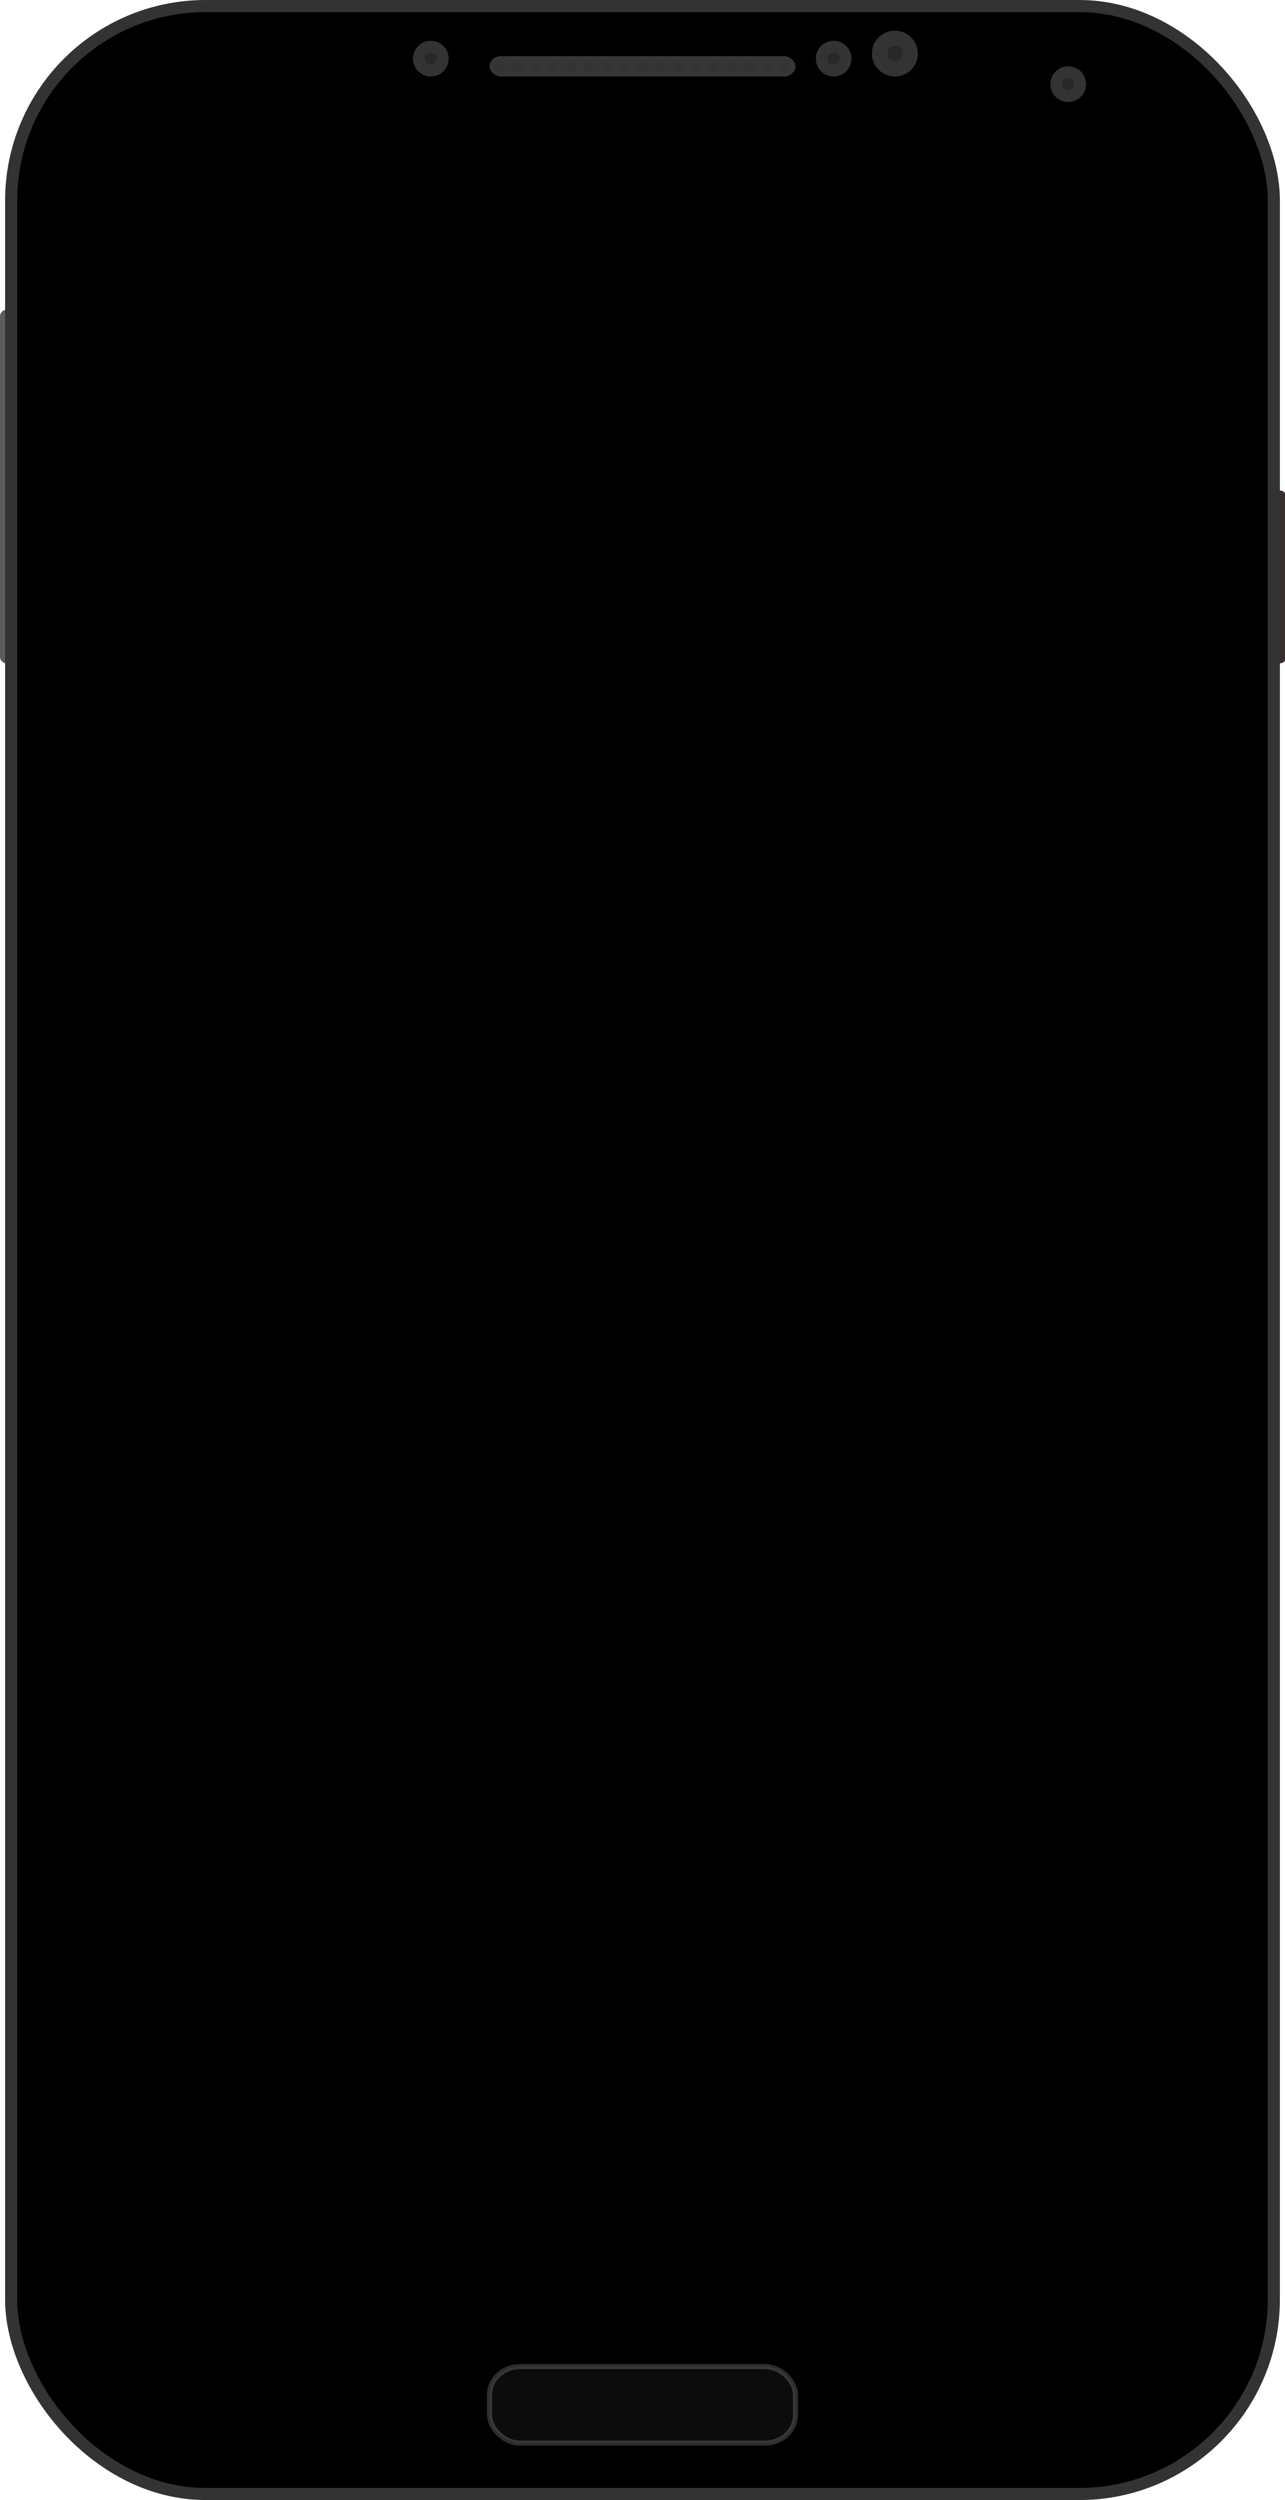<?xml version="1.0" encoding="UTF-8" standalone="no"?>
<!-- Created with Inkscape (http://www.inkscape.org/) -->

<svg
   xmlns:dc="http://purl.org/dc/elements/1.1/"
   xmlns:cc="http://creativecommons.org/ns#"
   xmlns:rdf="http://www.w3.org/1999/02/22-rdf-syntax-ns#"
   xmlns:svg="http://www.w3.org/2000/svg"
   xmlns="http://www.w3.org/2000/svg"
   xmlns:sodipodi="http://sodipodi.sourceforge.net/DTD/sodipodi-0.dtd"
   xmlns:inkscape="http://www.inkscape.org/namespaces/inkscape"
   width="252"
   height="490"
   id="svg2"
   version="1.1"
   inkscape:version="0.91 r13725"
   sodipodi:docname="mobile.svg"
   inkscape:export-filename="/Users/45kb/Projects/bitnfc/assets/img/mobile.png"
   inkscape:export-xdpi="89.265305"
   inkscape:export-ydpi="89.265305">
  <title
     id="title4567">Galaxy S4 Flat Template</title>
  <defs
     id="defs4">
    <filter
       id="filter3765"
       inkscape:label="Darken edges"
       inkscape:menu="Shadows and Glows"
       inkscape:menu-tooltip="Darken the edges with an inner blur"
       color-interpolation-filters="sRGB">
      <feGaussianBlur
         id="feGaussianBlur3767"
         result="result6"
         stdDeviation="0.5" />
      <feComposite
         id="feComposite3769"
         in2="result6"
         operator="atop"
         in="SourceGraphic"
         result="result8" />
      <feComposite
         id="feComposite3771"
         in2="SourceAlpha"
         in="result8"
         operator="atop"
         result="result9" />
    </filter>
    <filter
       id="filter3971"
       inkscape:label="Drop Shadow"
       color-interpolation-filters="sRGB">
      <feFlood
         id="feFlood3973"
         flood-opacity="0.3"
         flood-color="rgb(0,0,0)"
         result="flood" />
      <feComposite
         id="feComposite3975"
         in2="SourceGraphic"
         in="flood"
         operator="in"
         result="composite1" />
      <feGaussianBlur
         id="feGaussianBlur3977"
         stdDeviation="0.5"
         result="blur" />
      <feOffset
         id="feOffset3979"
         dx="0"
         dy="0.5"
         result="offset" />
      <feComposite
         id="feComposite3981"
         in2="offset"
         in="SourceGraphic"
         operator="over"
         result="composite2" />
    </filter>
    <filter
       id="filter4475"
       style="color-interpolation-filters:sRGB;"
       inkscape:label="Drop Shadow">
      <feFlood
         id="feFlood4477"
         flood-opacity="0.4"
         flood-color="rgb(0,0,0)"
         result="flood" />
      <feComposite
         id="feComposite4479"
         in2="SourceGraphic"
         in="flood"
         operator="in"
         result="composite1" />
      <feGaussianBlur
         id="feGaussianBlur4481"
         in="composite"
         stdDeviation="0.5"
         result="blur" />
      <feOffset
         id="feOffset4483"
         dx="0"
         dy="0.5"
         result="offset" />
      <feComposite
         id="feComposite4485"
         in2="offset"
         in="SourceGraphic"
         operator="over"
         result="composite2" />
    </filter>
    <filter
       id="filter4575"
       style="color-interpolation-filters:sRGB;"
       inkscape:label="Drop Shadow">
      <feFlood
         id="feFlood4577"
         flood-opacity="0.4"
         flood-color="rgb(0,0,0)"
         result="flood" />
      <feComposite
         id="feComposite4579"
         in2="SourceGraphic"
         in="flood"
         operator="in"
         result="composite1" />
      <feGaussianBlur
         id="feGaussianBlur4581"
         in="composite"
         stdDeviation="0.5"
         result="blur" />
      <feOffset
         id="feOffset4583"
         dx="0"
         dy="0.5"
         result="offset" />
      <feComposite
         id="feComposite4585"
         in2="offset"
         in="SourceGraphic"
         operator="over"
         result="composite2" />
    </filter>
  </defs>
  <sodipodi:namedview
     id="base"
     pagecolor="#ffffff"
     bordercolor="#666666"
     borderopacity="1.0"
     inkscape:pageopacity="0.0"
     inkscape:pageshadow="2"
     inkscape:zoom="4.0232932"
     inkscape:cx="101.73261"
     inkscape:cy="23.630554"
     inkscape:document-units="px"
     inkscape:current-layer="layer1"
     showgrid="false"
     units="px"
     inkscape:showpageshadow="false"
     inkscape:window-width="1245"
     inkscape:window-height="755"
     inkscape:window-x="35"
     inkscape:window-y="0"
     inkscape:window-maximized="1"
     showguides="true"
     inkscape:guide-bbox="true" />
  <g
     inkscape:label="Layer 1"
     inkscape:groupmode="layer"
     id="layer1"
     transform="translate(0,-562.362)">
    <path
       inkscape:connector-curvature="0"
       id="path4327"
       d="m 1.247,624.347 0,66.769"
       style="fill:#e6e6e6;stroke:#5c5c5c;stroke-width:2.494;stroke-linecap:round;stroke-linejoin:round;stroke-miterlimit:4;stroke-dasharray:none;stroke-opacity:1" />
    <path
       style="fill:#464646;fill-opacity:1;stroke:#372f2f;stroke-width:2.143;stroke-linecap:round;stroke-linejoin:round;stroke-miterlimit:4;stroke-dasharray:none;stroke-opacity:1"
       d="m 251.071,659.573 0,31.718"
       id="path4293"
       inkscape:connector-curvature="0" />
    <rect
       style="opacity:1;fill:#000000;fill-opacity:1;fill-rule:nonzero;stroke:#333333;stroke-width:2.375;stroke-linecap:round;stroke-linejoin:round;stroke-miterlimit:4;stroke-dasharray:none;stroke-dashoffset:0;stroke-opacity:1"
       id="rect2985"
       width="247.625"
       height="487.625"
       x="2.187"
       y="563.549"
       ry="38.14" />
    <rect
       style="fill:#000000;fill-opacity:1;fill-rule:nonzero;stroke:none;stroke-width:0.361;stroke-linecap:round;stroke-linejoin:round;stroke-miterlimit:4;stroke-dasharray:none;stroke-dashoffset:0;stroke-opacity:1;filter:url(#filter3765)"
       id="rect3755"
       width="237.639"
       height="419.639"
       x="7.181"
       y="597.543"
       ry="2"
       rx="1.983" />
    <rect
       style="fill:#333333;fill-opacity:0.537;fill-rule:nonzero;stroke:#ffffff;stroke-width:1;stroke-linecap:round;stroke-linejoin:round;stroke-miterlimit:4;stroke-dasharray:none;stroke-dashoffset:0;stroke-opacity:0.397;opacity:0.45"
       id="rect3773"
       width="60"
       height="15"
       x="96"
       y="1026.201"
       rx="6"
       ry="5.5" />
    <rect
       style="fill:#b3b3b3;fill-opacity:0.305;fill-rule:nonzero;stroke:none"
       id="rect3983"
       width="60"
       height="4"
       x="96"
       y="573.362"
       rx="2.256"
       ry="4" />
    <ellipse
       ry="1.626"
       rx="1.582"
       cy="-71.488"
       cx="-36.469"
       transform="matrix(0.632,0,0,0.615,121.056,619.335)"
       id="path2994"
       style="fill:#333333;fill-opacity:1;fill-rule:nonzero;stroke:none;filter:url(#filter3765)" />
    <ellipse
       ry="1.626"
       rx="1.582"
       cy="-71.488"
       cx="-36.469"
       style="fill:#333333;fill-opacity:1;fill-rule:nonzero;stroke:none;filter:url(#filter3765)"
       id="path2996"
       transform="matrix(0.632,0,0,0.615,124.556,619.335)" />
    <ellipse
       ry="1.626"
       rx="1.582"
       cy="-71.488"
       cx="-36.469"
       transform="matrix(0.632,0,0,0.615,128.056,619.335)"
       id="path2998"
       style="fill:#333333;fill-opacity:1;fill-rule:nonzero;stroke:none;filter:url(#filter3765)" />
    <ellipse
       ry="1.626"
       rx="1.582"
       cy="-71.488"
       cx="-36.469"
       transform="matrix(0.632,0,0,0.615,177.056,619.335)"
       id="path3026"
       style="fill:#333333;fill-opacity:1;fill-rule:nonzero;stroke:none;filter:url(#filter3765)" />
    <ellipse
       ry="1.626"
       rx="1.582"
       cy="-71.488"
       cx="-36.469"
       style="fill:#333333;fill-opacity:1;fill-rule:nonzero;stroke:none;filter:url(#filter3765)"
       id="path3032"
       transform="matrix(0.632,0,0,0.615,131.556,619.335)" />
    <ellipse
       ry="1.626"
       rx="1.582"
       cy="-71.488"
       cx="-36.469"
       transform="matrix(0.632,0,0,0.615,135.056,619.335)"
       id="path3034"
       style="fill:#333333;fill-opacity:1;fill-rule:nonzero;stroke:none;filter:url(#filter3765)" />
    <ellipse
       ry="1.626"
       rx="1.582"
       cy="-71.488"
       cx="-36.469"
       style="fill:#333333;fill-opacity:1;fill-rule:nonzero;stroke:none;filter:url(#filter3765)"
       id="path3036"
       transform="matrix(0.632,0,0,0.615,138.556,619.335)" />
    <ellipse
       ry="1.626"
       rx="1.582"
       cy="-71.488"
       cx="-36.469"
       transform="matrix(0.632,0,0,0.615,142.056,619.335)"
       id="path3038"
       style="fill:#333333;fill-opacity:1;fill-rule:nonzero;stroke:none;filter:url(#filter3765)" />
    <ellipse
       ry="1.626"
       rx="1.582"
       cy="-71.488"
       cx="-36.469"
       style="fill:#333333;fill-opacity:1;fill-rule:nonzero;stroke:none;filter:url(#filter3765)"
       id="path3040"
       transform="matrix(0.632,0,0,0.615,145.556,619.335)" />
    <ellipse
       ry="1.626"
       rx="1.582"
       cy="-71.488"
       cx="-36.469"
       transform="matrix(0.632,0,0,0.615,149.056,619.335)"
       id="path3042"
       style="fill:#333333;fill-opacity:1;fill-rule:nonzero;stroke:none;filter:url(#filter3765)" />
    <ellipse
       ry="1.626"
       rx="1.582"
       cy="-71.488"
       cx="-36.469"
       style="fill:#333333;fill-opacity:1;fill-rule:nonzero;stroke:none;filter:url(#filter3765)"
       id="path3044"
       transform="matrix(0.632,0,0,0.615,152.556,619.335)" />
    <ellipse
       ry="1.626"
       rx="1.582"
       cy="-71.488"
       cx="-36.469"
       transform="matrix(0.632,0,0,0.615,156.056,619.335)"
       id="path3048"
       style="fill:#333333;fill-opacity:1;fill-rule:nonzero;stroke:none;filter:url(#filter3765)" />
    <ellipse
       ry="1.626"
       rx="1.582"
       cy="-71.488"
       cx="-36.469"
       style="fill:#333333;fill-opacity:1;fill-rule:nonzero;stroke:none;filter:url(#filter3765)"
       id="path3050"
       transform="matrix(0.632,0,0,0.615,159.556,619.335)" />
    <ellipse
       ry="1.626"
       rx="1.582"
       cy="-71.488"
       cx="-36.469"
       transform="matrix(0.632,0,0,0.615,163.056,619.335)"
       id="path3052"
       style="fill:#333333;fill-opacity:1;fill-rule:nonzero;stroke:none;filter:url(#filter3765)" />
    <ellipse
       ry="1.626"
       rx="1.582"
       cy="-71.488"
       cx="-36.469"
       style="fill:#333333;fill-opacity:1;fill-rule:nonzero;stroke:none;filter:url(#filter3765)"
       id="path3062"
       transform="matrix(0.632,0,0,0.615,166.556,619.335)" />
    <ellipse
       ry="1.626"
       rx="1.582"
       cy="-71.488"
       cx="-36.469"
       transform="matrix(0.632,0,0,0.615,170.056,619.335)"
       id="path3064"
       style="fill:#333333;fill-opacity:1;fill-rule:nonzero;stroke:none;filter:url(#filter3765)" />
    <ellipse
       ry="1.626"
       rx="1.582"
       cy="-71.488"
       cx="-36.469"
       style="fill:#333333;fill-opacity:1;fill-rule:nonzero;stroke:none;filter:url(#filter3765)"
       id="path3066"
       transform="matrix(0.632,0,0,0.615,173.556,619.335)" />
    <ellipse
       style="fill:#333333;fill-opacity:1;fill-rule:nonzero;stroke:none;filter:url(#filter3765)"
       id="path3985"
       transform="matrix(2.213,0,0,2.153,165.194,727.768)"
       cx="-36.469"
       cy="-71.488"
       rx="1.582"
       ry="1.626" />
    <ellipse
       transform="matrix(0.738,0,0,0.718,111.398,625.164)"
       id="path3117"
       style="opacity:0.66;fill:#1a1a1a;fill-opacity:1;fill-rule:nonzero;stroke:none;filter:url(#filter3765)"
       cx="-36.469"
       cy="-71.488"
       rx="1.582"
       ry="1.626" />
    <ellipse
       transform="matrix(2.213,0,0,2.153,244.194,727.768)"
       id="path4055"
       style="fill:#333333;fill-opacity:1;fill-rule:nonzero;stroke:none;filter:url(#filter3765)"
       cx="-36.469"
       cy="-71.488"
       rx="1.582"
       ry="1.626" />
    <ellipse
       style="opacity:0.66;fill:#1a1a1a;fill-opacity:1;fill-rule:nonzero;stroke:none;filter:url(#filter3765)"
       id="path4057"
       transform="matrix(0.738,0,0,0.718,190.398,625.164)"
       cx="-36.469"
       cy="-71.488"
       rx="1.582"
       ry="1.626" />
    <ellipse
       style="fill:#333333;fill-opacity:1;fill-rule:nonzero;stroke:none;filter:url(#filter3765)"
       id="path4061"
       transform="matrix(2.845,0,0,2.768,279.25,770.74)"
       cx="-36.469"
       cy="-71.488"
       rx="1.582"
       ry="1.626" />
    <ellipse
       transform="matrix(0.948,0,0,0.923,210.083,638.822)"
       id="path4063"
       style="opacity:0.66;fill:#1a1a1a;fill-opacity:1;fill-rule:nonzero;stroke:none;filter:url(#filter3765)"
       cx="-36.469"
       cy="-71.488"
       rx="1.582"
       ry="1.626" />
    <ellipse
       style="fill:#333333;fill-opacity:1;fill-rule:nonzero;stroke:none;filter:url(#filter3765)"
       id="path4067"
       transform="matrix(2.213,0,0,2.153,290.194,732.768)"
       cx="-36.469"
       cy="-71.488"
       rx="1.582"
       ry="1.626" />
    <ellipse
       transform="matrix(0.738,0,0,0.718,236.398,630.164)"
       id="path4069"
       style="opacity:0.66;fill:#1a1a1a;fill-opacity:1;fill-rule:nonzero;stroke:none;filter:url(#filter3765)"
       cx="-36.469"
       cy="-71.488"
       rx="1.582"
       ry="1.626" />
  </g>
</svg>
